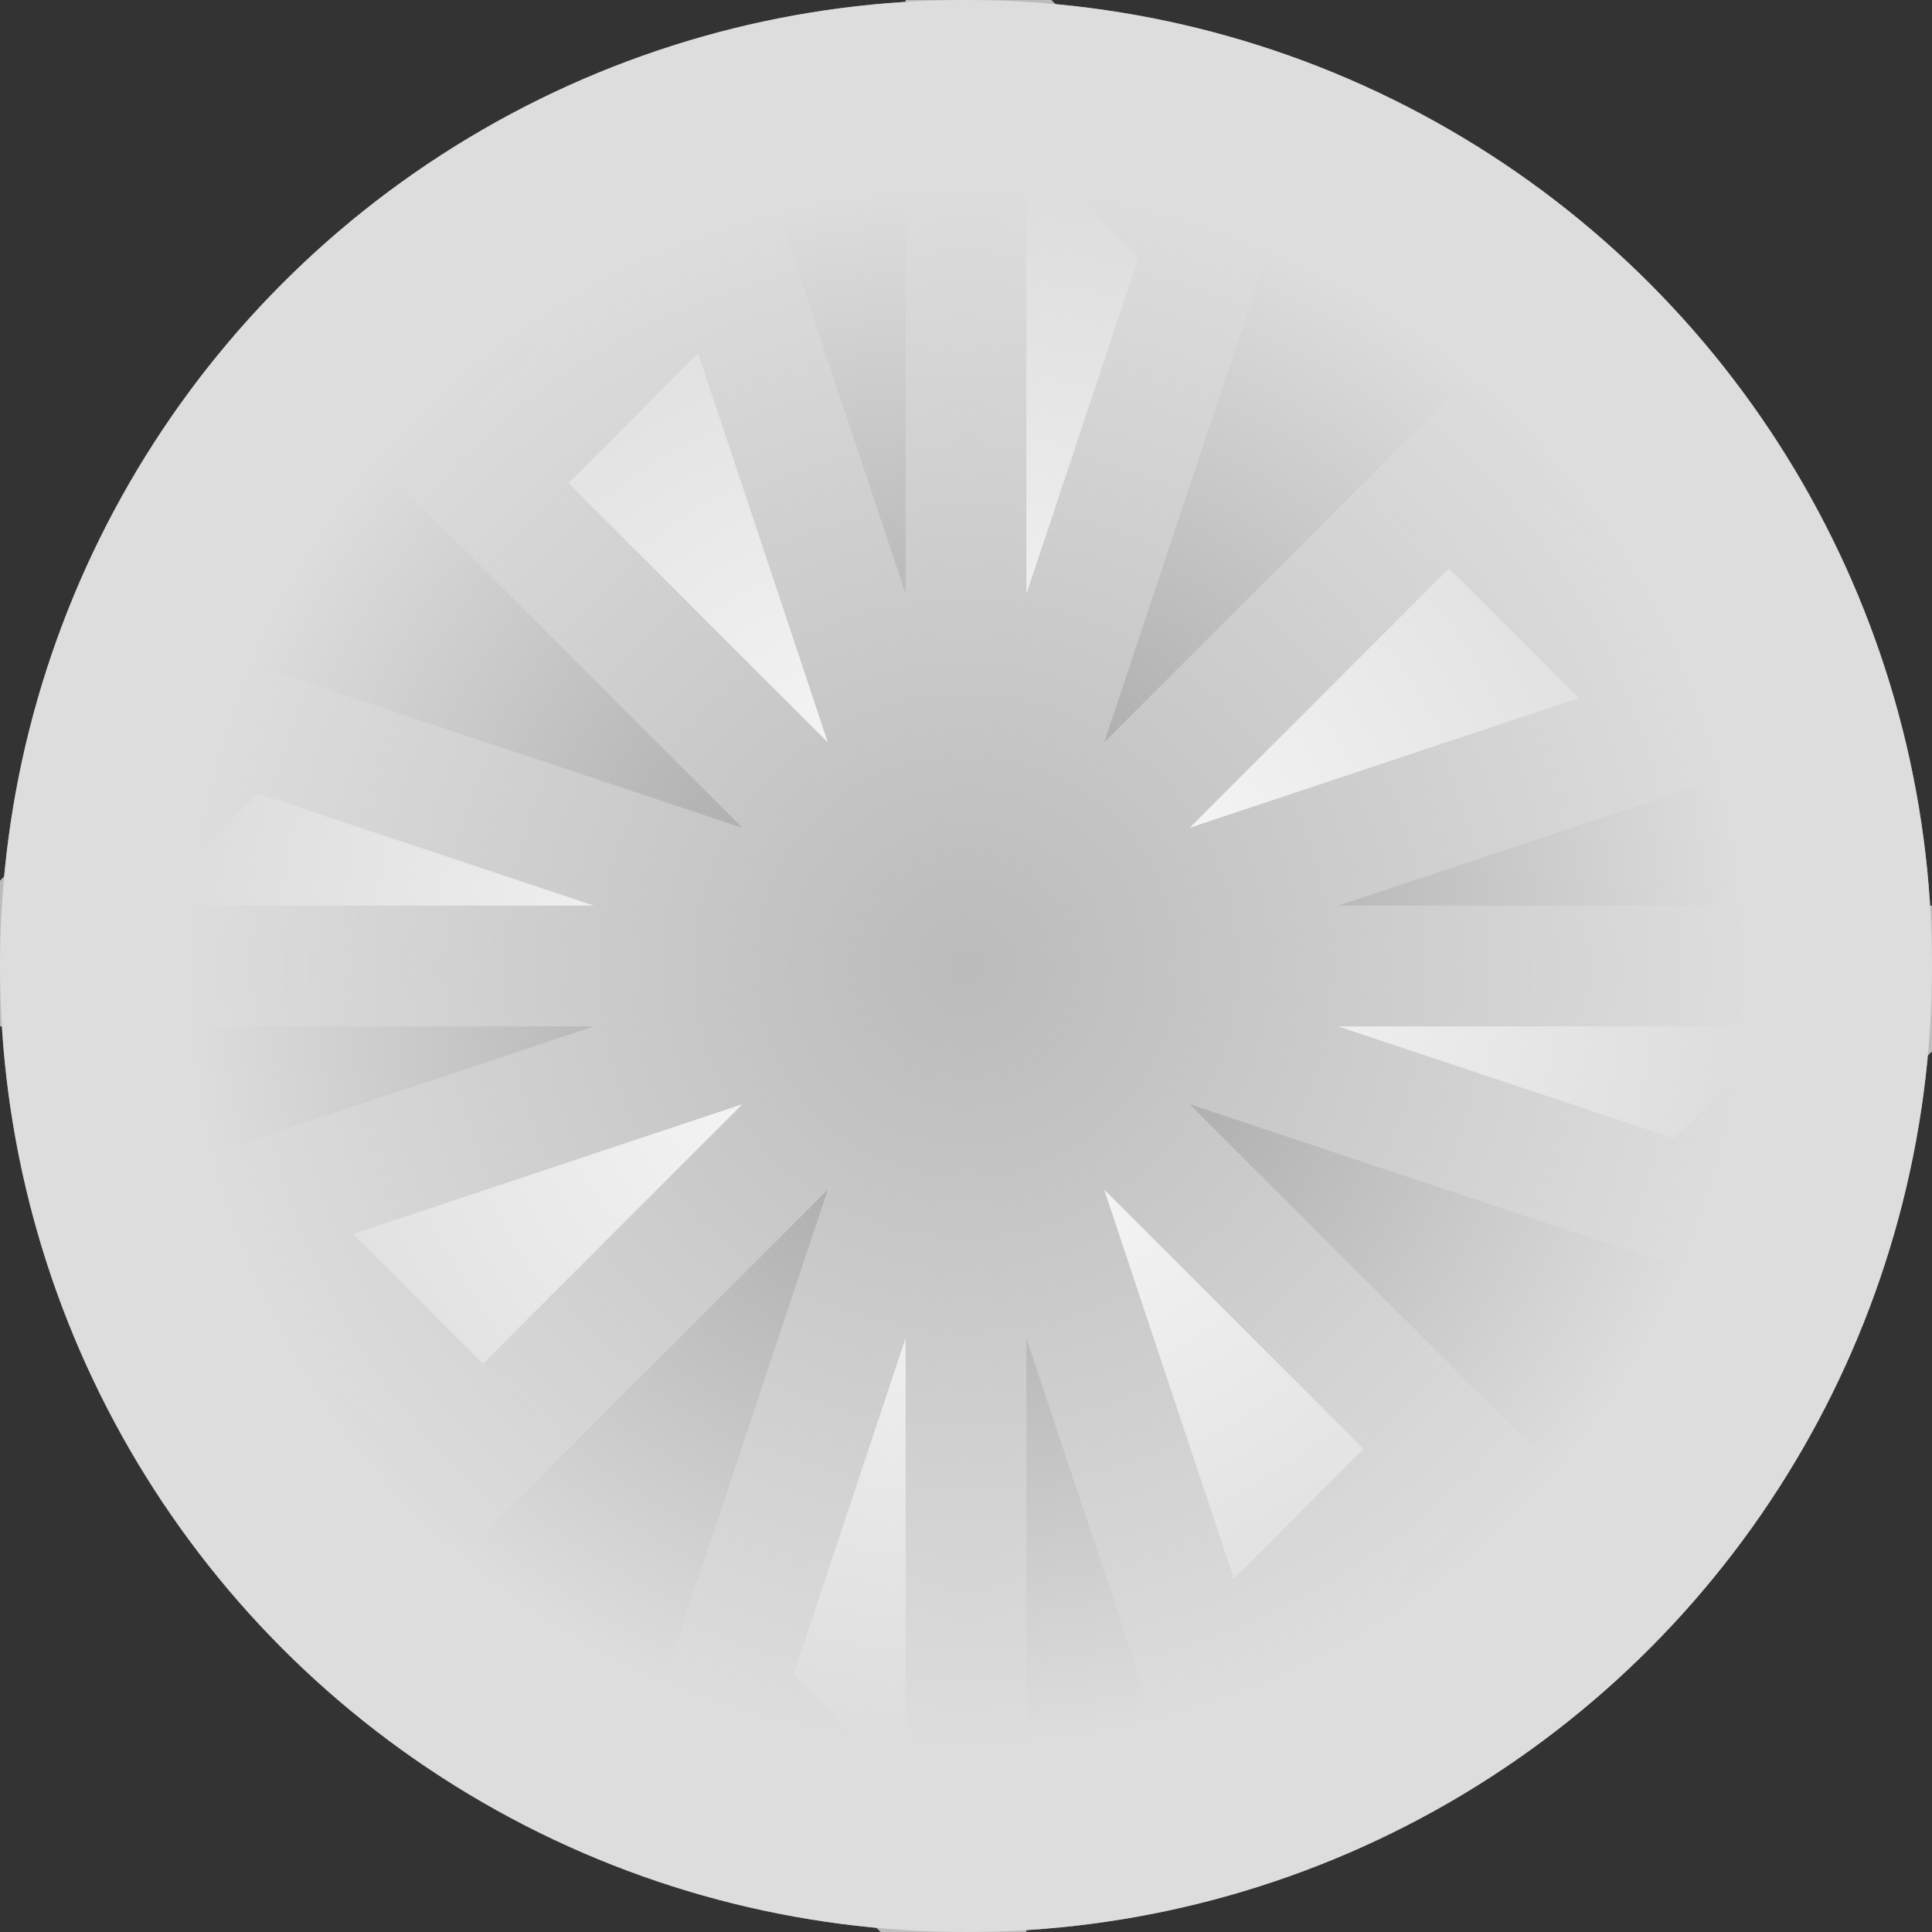 <svg xmlns='http://www.w3.org/2000/svg' width='16' height='16'>
	<rect width="100%" height="100%" fill="#333333" stroke="none"/>
	<defs>
		<radialGradient id='g'  x2='0' y2='100%'>
			<stop offset='0%' style='stop-color:#ddd;stop-opacity:0' />
			<stop offset='80%' style='stop-color:#ddd;stop-opacity:1' />
			<stop offset='100%' style='stop-color:#ddd;stop-opacity:1' />
		</radialGradient>
	</defs>
	<circle cx='50%' cy='50%' r='50%' fill='#999'/>
	<path stroke='#bbb' d='M8,8h-8l2,-2l6,2l-4,-4l2,-2l2,6v-8l2,2l-2,6l4,-4l2,2l-6,2h8l-2,2l-6,-2l4,4l-2,2l-2,-6v8l-2,-2l2,-6l-4,4l-2,-2l6,-2' fill-opacity='1' fill='#fff' />
	<circle cx='50%' cy='50%' r='50%' fill='url(#g)'/>
</svg>
